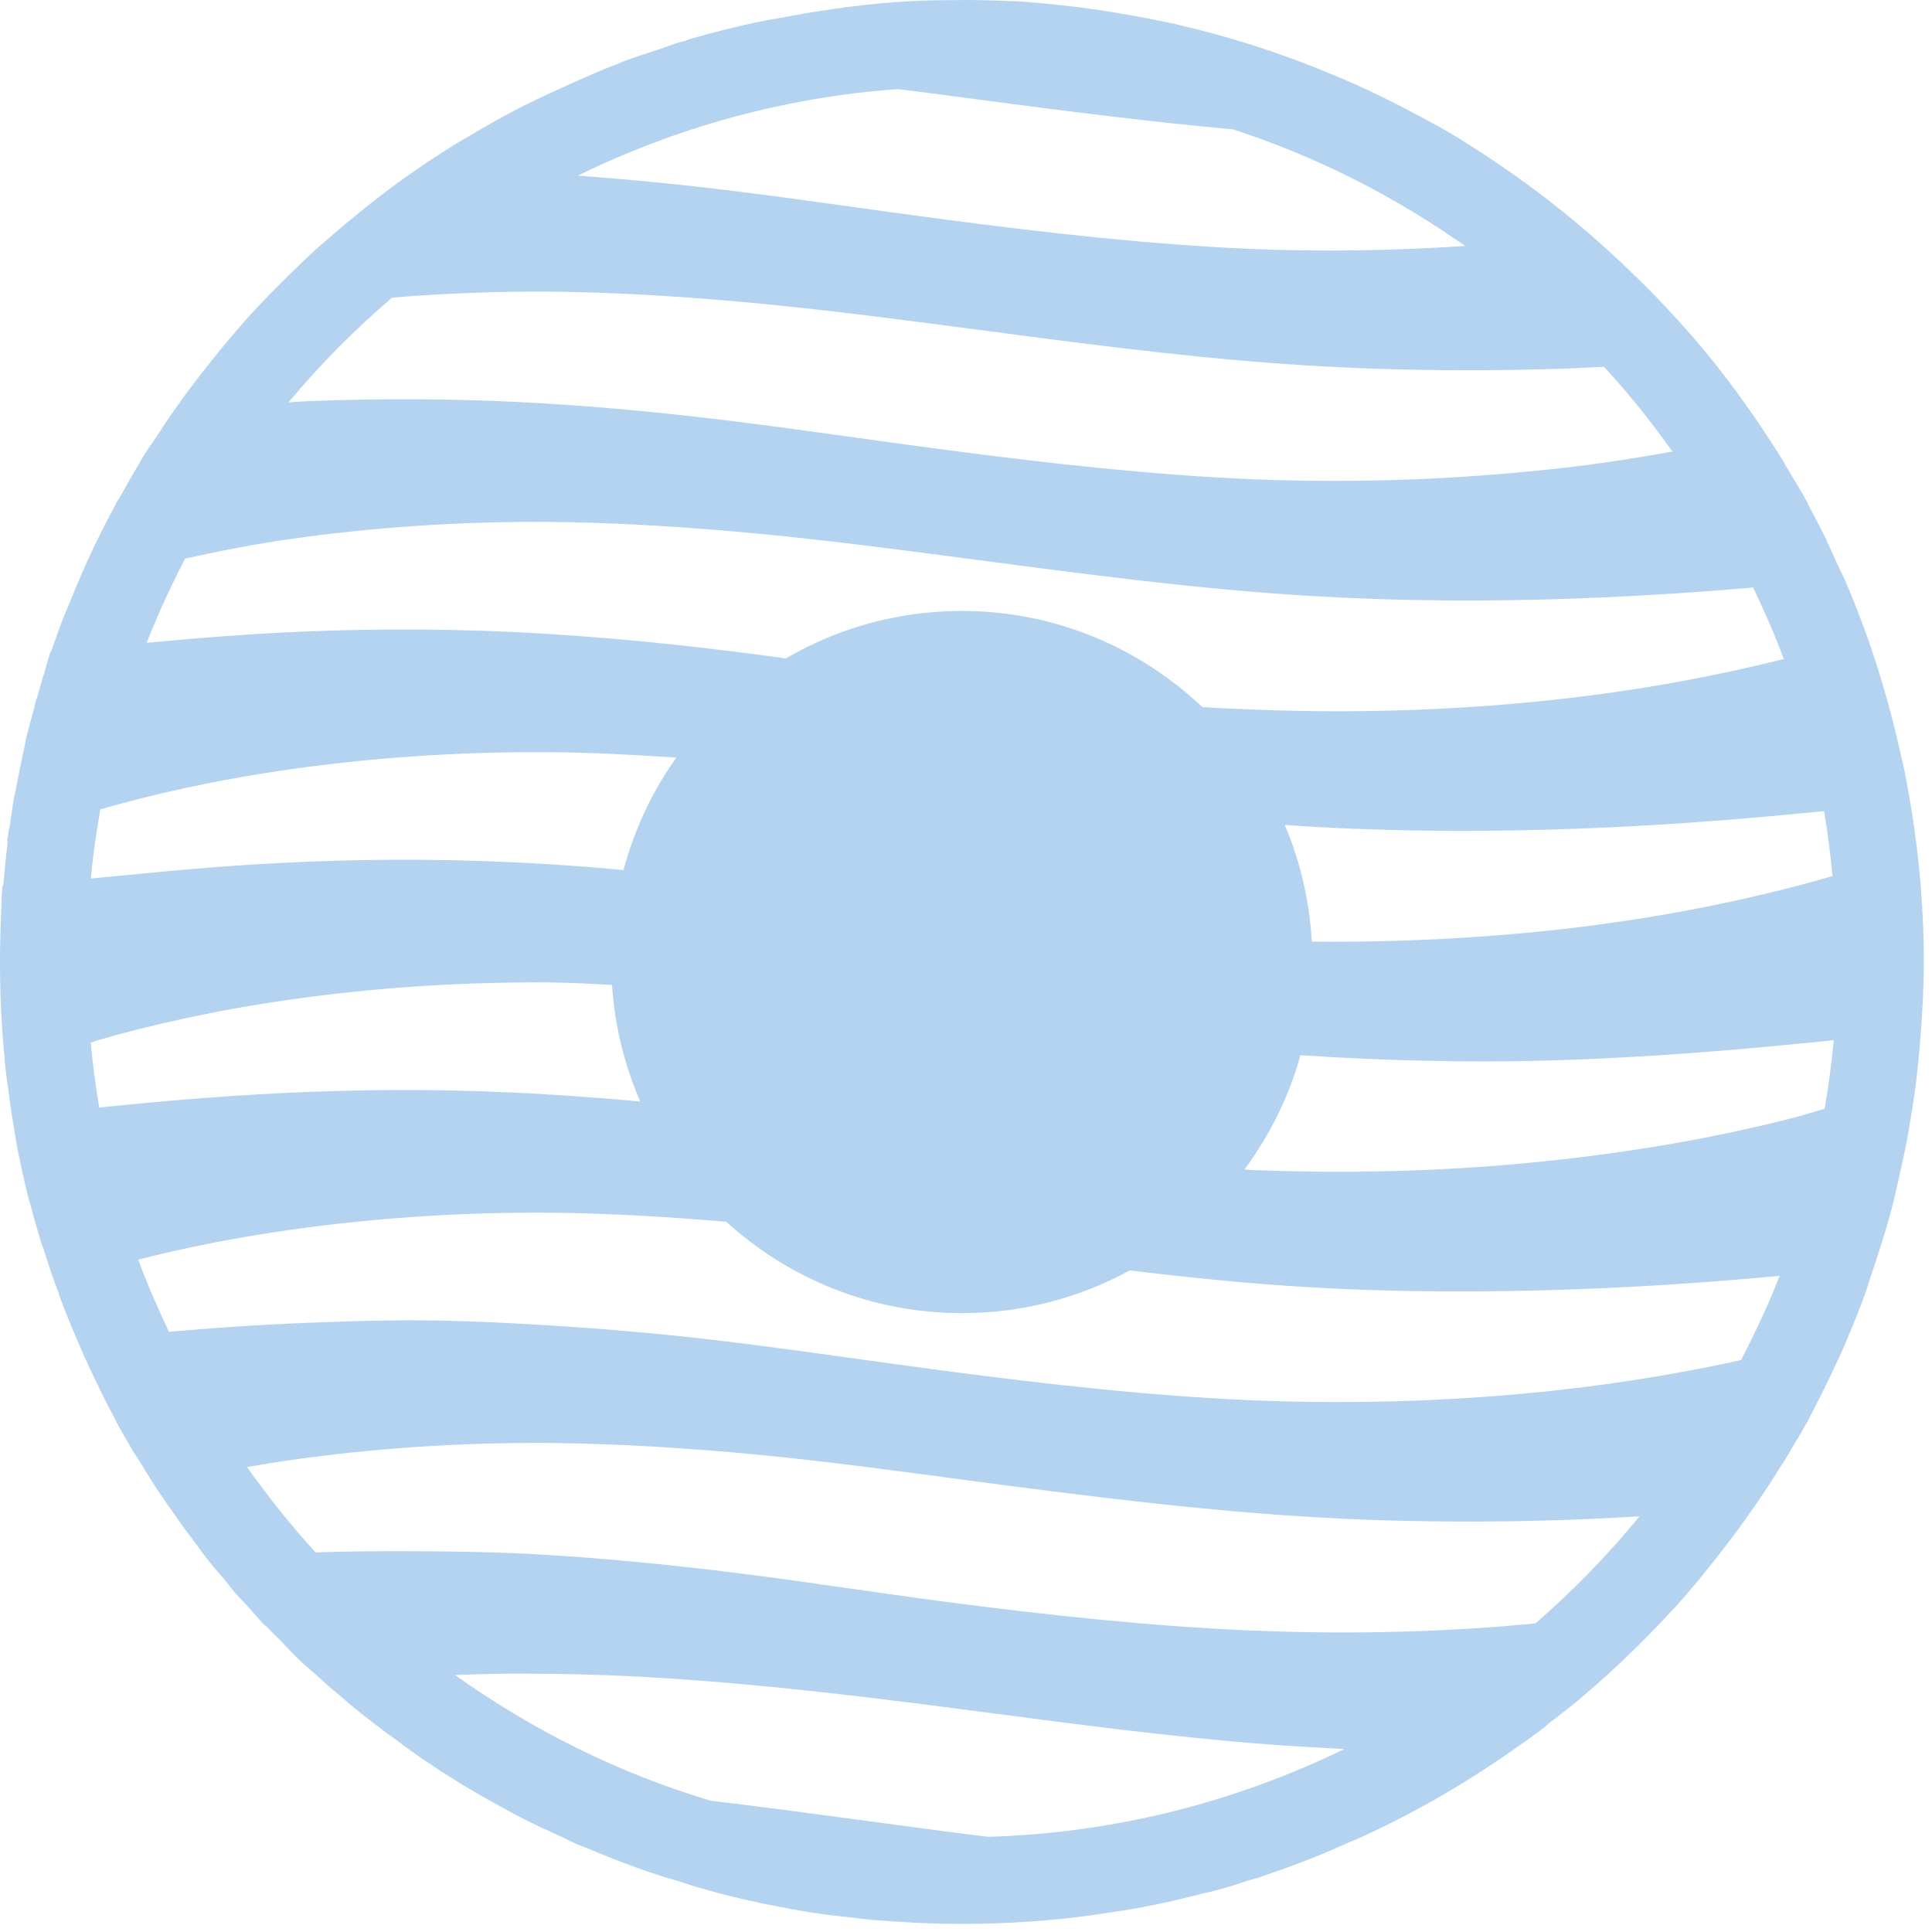 <svg width="59" height="59" viewBox="0 0 59 59" fill="none" xmlns="http://www.w3.org/2000/svg">
<path d="M29.376 0.003C28.832 0.003 28.281 0.007 27.741 0.039C26.533 0.106 25.345 0.272 24.18 0.48C24.051 0.503 23.923 0.529 23.794 0.554C23.684 0.575 23.573 0.586 23.464 0.609C23.402 0.619 23.341 0.632 23.28 0.645C23.219 0.658 23.158 0.669 23.096 0.682C22.454 0.822 21.812 0.978 21.187 1.159C21.126 1.177 21.064 1.196 21.003 1.214C20.972 1.224 20.943 1.241 20.912 1.251C20.821 1.278 20.726 1.297 20.636 1.325C20.464 1.383 20.295 1.451 20.122 1.508C19.759 1.629 19.396 1.741 19.039 1.875C18.995 1.889 18.954 1.915 18.91 1.93C18.37 2.137 17.837 2.373 17.313 2.61C16.78 2.85 16.25 3.092 15.734 3.363C15.218 3.635 14.709 3.923 14.21 4.225C14.187 4.24 14.161 4.248 14.136 4.262C13.663 4.549 13.197 4.849 12.741 5.162C11.983 5.683 11.26 6.245 10.556 6.833C10.289 7.054 10.026 7.281 9.767 7.512C9.719 7.555 9.668 7.597 9.62 7.64C9.343 7.892 9.079 8.15 8.812 8.412C8.775 8.448 8.739 8.485 8.702 8.522C8.337 8.883 7.982 9.243 7.637 9.623C7.428 9.852 7.231 10.085 7.031 10.321C6.831 10.555 6.636 10.797 6.443 11.037C6.054 11.521 5.681 12.017 5.323 12.524C5.094 12.851 4.878 13.18 4.662 13.516C4.641 13.548 4.61 13.574 4.588 13.607C4.545 13.675 4.502 13.742 4.46 13.809C4.444 13.835 4.421 13.857 4.405 13.883C4.353 13.967 4.308 14.055 4.258 14.14C4.064 14.468 3.874 14.798 3.689 15.131C3.644 15.213 3.587 15.288 3.542 15.37V15.388C3.319 15.8 3.103 16.214 2.9 16.637C2.697 17.057 2.513 17.475 2.33 17.904C2.279 18.024 2.233 18.149 2.183 18.271C2.073 18.54 1.956 18.806 1.853 19.079C1.796 19.231 1.742 19.384 1.688 19.538C1.644 19.66 1.601 19.782 1.559 19.905H1.541C1.486 20.067 1.446 20.237 1.394 20.401C1.379 20.449 1.372 20.499 1.358 20.547C1.348 20.579 1.331 20.608 1.321 20.639C1.258 20.853 1.199 21.067 1.138 21.282V21.3C1.128 21.326 1.108 21.348 1.101 21.374C1.079 21.452 1.068 21.534 1.046 21.613C0.978 21.862 0.906 22.113 0.844 22.365C0.826 22.439 0.807 22.512 0.789 22.585C0.766 22.682 0.755 22.782 0.734 22.879C0.646 23.269 0.566 23.661 0.495 24.054C0.484 24.11 0.468 24.164 0.458 24.22C0.452 24.244 0.444 24.268 0.44 24.293C0.383 24.617 0.339 24.938 0.293 25.266C0.293 25.285 0.277 25.302 0.275 25.321C0.258 25.445 0.235 25.564 0.22 25.689H0.238C0.186 26.104 0.143 26.52 0.109 26.937C0.103 26.98 0.095 27.023 0.091 27.066H0.073C0.053 27.32 0.048 27.58 0.036 27.837C0.036 27.849 0.037 27.861 0.036 27.873C0.036 27.879 0.037 27.886 0.036 27.891C0.012 28.386 0 28.878 0 29.378V29.397C0 29.898 0.012 30.389 0.036 30.884C0.037 30.89 0.036 30.896 0.036 30.902C0.054 31.271 0.079 31.639 0.11 32.004C0.12 32.12 0.136 32.236 0.146 32.352V32.426C0.157 32.536 0.17 32.647 0.182 32.757C0.208 32.979 0.244 33.197 0.274 33.417C0.3 33.601 0.319 33.785 0.348 33.968C0.354 34.005 0.36 34.042 0.366 34.078C0.435 34.507 0.499 34.923 0.586 35.345C0.681 35.8 0.783 36.257 0.898 36.704C0.905 36.711 0.913 36.715 0.917 36.722V36.74C1.024 37.156 1.14 37.562 1.265 37.971C1.281 38.02 1.305 38.067 1.321 38.117C1.438 38.487 1.558 38.855 1.688 39.219C1.704 39.263 1.727 39.304 1.743 39.347C1.782 39.457 1.813 39.569 1.853 39.678C1.925 39.868 1.998 40.058 2.074 40.247C2.149 40.437 2.233 40.628 2.312 40.816C2.497 41.256 2.693 41.69 2.9 42.12C3.077 42.49 3.258 42.861 3.451 43.221C3.48 43.277 3.512 43.331 3.542 43.387V43.405C3.71 43.713 3.879 44.003 4.056 44.304C4.12 44.412 4.194 44.511 4.258 44.617C4.417 44.874 4.57 45.133 4.736 45.388C4.772 45.443 4.81 45.498 4.846 45.553C4.995 45.778 5.15 45.993 5.305 46.214C5.372 46.311 5.438 46.411 5.507 46.508C5.614 46.657 5.727 46.801 5.837 46.948C5.997 47.163 6.149 47.382 6.315 47.591C6.334 47.614 6.352 47.64 6.37 47.664C6.459 47.777 6.554 47.884 6.645 47.995C6.691 48.052 6.745 48.104 6.792 48.16C6.923 48.317 7.043 48.483 7.178 48.638C7.326 48.808 7.486 48.967 7.636 49.133C7.779 49.29 7.912 49.456 8.059 49.611C8.073 49.627 8.098 49.632 8.114 49.648C8.276 49.818 8.444 49.977 8.61 50.143C8.722 50.258 8.825 50.381 8.94 50.492C9.014 50.565 9.085 50.641 9.161 50.712C9.308 50.852 9.466 50.982 9.619 51.116C9.75 51.231 9.875 51.351 10.005 51.465C10.014 51.471 10.017 51.478 10.023 51.483C10.132 51.578 10.243 51.665 10.354 51.759C10.518 51.899 10.681 52.044 10.849 52.181C11.118 52.4 11.399 52.614 11.675 52.824C11.731 52.866 11.785 52.91 11.841 52.952C11.876 52.978 11.915 53 11.951 53.026C12.28 53.269 12.602 53.512 12.942 53.742C13.286 53.976 13.635 54.202 13.989 54.421C14.008 54.433 14.025 54.446 14.044 54.457L14.136 54.513C14.367 54.653 14.598 54.782 14.833 54.917C15.009 55.017 15.188 55.113 15.366 55.21C15.476 55.271 15.585 55.335 15.696 55.394C15.988 55.548 16.28 55.691 16.578 55.835C16.595 55.843 16.615 55.845 16.633 55.853C16.827 55.946 17.023 56.039 17.22 56.128C17.362 56.193 17.499 56.268 17.642 56.33C17.738 56.372 17.838 56.403 17.936 56.44C18.023 56.474 18.107 56.515 18.193 56.551C18.485 56.671 18.778 56.788 19.074 56.899C19.141 56.925 19.209 56.948 19.276 56.973C19.294 56.979 19.313 56.984 19.331 56.991C19.344 56.997 19.355 57.005 19.368 57.009C19.672 57.119 19.978 57.221 20.286 57.321C20.371 57.349 20.458 57.368 20.543 57.395L20.782 57.468C20.935 57.516 21.086 57.571 21.241 57.615C21.503 57.69 21.766 57.767 22.03 57.835C22.419 57.936 22.811 58.026 23.205 58.111C23.26 58.123 23.315 58.136 23.371 58.147C23.438 58.161 23.505 58.171 23.573 58.184C24.012 58.272 24.448 58.354 24.895 58.422C25.295 58.484 25.701 58.524 26.106 58.569C26.15 58.575 26.192 58.583 26.235 58.587C26.344 58.599 26.456 58.614 26.565 58.624C26.639 58.631 26.713 58.636 26.786 58.642C27.066 58.667 27.347 58.681 27.63 58.697C27.709 58.703 27.79 58.711 27.869 58.715C28.015 58.723 28.163 58.728 28.31 58.733C28.665 58.746 29.016 58.752 29.375 58.752C29.881 58.752 30.379 58.74 30.88 58.715C31.375 58.69 31.861 58.654 32.349 58.605H32.385C32.727 58.569 33.075 58.523 33.413 58.476C33.652 58.443 33.891 58.406 34.129 58.366C34.216 58.352 34.3 58.344 34.386 58.33C34.498 58.31 34.606 58.295 34.717 58.274C35.077 58.208 35.444 58.133 35.8 58.054C35.874 58.038 35.947 58.016 36.02 57.999C36.224 57.952 36.425 57.901 36.626 57.852C36.669 57.841 36.712 57.826 36.755 57.816C36.815 57.8 36.878 57.795 36.938 57.779C37.055 57.748 37.171 57.72 37.287 57.687C37.391 57.658 37.495 57.626 37.599 57.596C37.773 57.545 37.941 57.483 38.113 57.43C38.241 57.391 38.372 57.361 38.499 57.32C38.511 57.315 38.522 57.306 38.536 57.302C38.849 57.199 39.164 57.084 39.472 56.971L39.766 56.861C39.877 56.819 39.986 56.776 40.096 56.733C40.486 56.58 40.872 56.406 41.253 56.237C41.313 56.211 41.377 56.191 41.437 56.163L41.602 56.09C42.092 55.865 42.575 55.626 43.052 55.374C44.117 54.813 45.136 54.184 46.118 53.501C46.397 53.307 46.673 53.117 46.945 52.914L47.165 52.748C47.216 52.709 47.26 52.66 47.312 52.62C47.601 52.396 47.894 52.175 48.175 51.941C48.803 51.415 49.41 50.864 49.992 50.288C50.024 50.258 50.054 50.227 50.084 50.196C50.102 50.178 50.121 50.16 50.139 50.141C50.44 49.842 50.733 49.536 51.02 49.223C51.05 49.191 51.084 49.163 51.112 49.131C51.686 48.5 52.228 47.828 52.746 47.148C53.018 46.794 53.281 46.432 53.536 46.065C53.829 45.642 54.11 45.219 54.38 44.78C54.416 44.724 54.456 44.671 54.49 44.615C54.59 44.451 54.688 44.285 54.784 44.119C54.917 43.899 55.047 43.683 55.17 43.458C55.181 43.439 55.196 43.422 55.207 43.403V43.385C55.439 42.956 55.656 42.522 55.868 42.081C56.063 41.674 56.26 41.25 56.437 40.833V40.814C56.46 40.759 56.487 40.704 56.511 40.649C56.673 40.261 56.826 39.869 56.97 39.474C57.019 39.341 57.052 39.204 57.098 39.07C57.188 38.814 57.273 38.557 57.355 38.299C57.483 37.898 57.612 37.495 57.722 37.087C57.832 36.683 57.924 36.268 58.016 35.857C58.125 35.376 58.225 34.896 58.31 34.407V34.389C58.379 33.991 58.441 33.598 58.494 33.195C58.506 33.097 58.519 32.999 58.53 32.901C58.583 32.454 58.625 31.996 58.658 31.543C58.709 30.851 58.748 30.154 58.75 29.45V29.376C58.75 27.517 58.566 25.705 58.236 23.942C58.206 23.783 58.176 23.622 58.144 23.464C58.112 23.304 58.069 23.146 58.034 22.987C57.626 21.152 57.059 19.369 56.326 17.681C56.264 17.537 56.19 17.4 56.124 17.259C56.031 17.057 55.945 16.852 55.849 16.653C55.831 16.616 55.811 16.58 55.794 16.542V16.524C55.607 16.138 55.41 15.763 55.206 15.386V15.367C55.01 15.006 54.793 14.654 54.582 14.302C54.553 14.253 54.52 14.204 54.49 14.156C54.481 14.152 54.499 14.14 54.49 14.137C54.301 13.825 54.104 13.524 53.903 13.219C53.399 12.454 52.86 11.713 52.287 10.998C51.745 10.322 51.161 9.676 50.562 9.052C50.544 9.033 50.525 9.015 50.507 8.997L50.47 8.96C50.17 8.65 49.864 8.356 49.552 8.06C48.637 7.195 47.67 6.38 46.651 5.637C45.993 5.157 45.329 4.703 44.631 4.278C44.622 4.274 44.62 4.264 44.613 4.26C44.065 3.926 43.495 3.621 42.924 3.323C42.495 3.1 42.062 2.883 41.62 2.681C41.181 2.479 40.73 2.292 40.28 2.111C40.268 2.106 40.256 2.098 40.243 2.093C38.889 1.553 37.484 1.107 36.039 0.771C35.99 0.76 35.941 0.746 35.892 0.734C35.716 0.694 35.537 0.661 35.359 0.624C35.103 0.571 34.846 0.522 34.588 0.477C33.883 0.351 33.18 0.24 32.459 0.165C31.982 0.116 31.491 0.063 31.008 0.037C30.972 0.035 30.934 0.039 30.898 0.037H30.88C30.378 0.012 29.876 -0.001 29.374 1.77665e-05L29.376 0.003ZM27.429 2.72C28.223 2.819 29.016 2.926 29.816 3.032C32.575 3.397 35.193 3.73 37.656 3.95C40.211 4.781 42.591 5.997 44.743 7.512C42.713 7.645 40.551 7.697 38.262 7.604C35.207 7.475 32.031 7.122 28.861 6.704C26.622 6.409 24.508 6.094 22.472 5.841C20.867 5.641 19.257 5.482 17.643 5.364C20.636 3.899 23.937 2.971 27.429 2.72ZM16.891 8.907C18.945 8.931 21.075 9.066 23.243 9.275C25.411 9.484 27.599 9.771 29.816 10.064C32.953 10.479 35.916 10.864 38.666 11.074C41.707 11.31 44.567 11.345 47.148 11.276C47.788 11.259 48.396 11.233 48.984 11.202C49.739 12.016 50.428 12.889 51.077 13.791C49.993 13.985 48.853 14.165 47.589 14.305C44.809 14.614 41.647 14.774 38.262 14.636C35.207 14.507 32.031 14.154 28.861 13.736C26.622 13.441 24.508 13.126 22.472 12.873C20.436 12.62 18.484 12.431 16.652 12.322C15.353 12.242 14.095 12.203 12.888 12.194C11.682 12.185 10.524 12.206 9.436 12.249C9.216 12.258 9.024 12.275 8.812 12.286C9.769 11.136 10.836 10.065 11.97 9.091C13.607 8.954 15.249 8.893 16.891 8.907L16.891 8.907ZM16.891 15.939C18.945 15.963 21.075 16.098 23.243 16.306C25.411 16.515 27.599 16.803 29.816 17.096C32.953 17.511 35.916 17.896 38.666 18.106C41.707 18.342 44.567 18.376 47.148 18.308C49.563 18.244 51.701 18.101 53.538 17.941C53.877 18.655 54.198 19.377 54.474 20.125C52.58 20.603 50.269 21.058 47.589 21.355C44.809 21.664 41.647 21.806 38.262 21.668C37.753 21.646 37.236 21.627 36.72 21.594C34.799 19.781 32.225 18.657 29.376 18.657C27.412 18.657 25.579 19.186 23.996 20.107C23.489 20.036 22.981 19.969 22.472 19.905C20.436 19.652 18.484 19.463 16.652 19.354C15.353 19.273 14.095 19.235 12.888 19.226C11.682 19.217 10.524 19.238 9.436 19.281C7.566 19.354 5.93 19.495 4.479 19.63C4.825 18.748 5.22 17.893 5.654 17.059C6.66 16.835 7.728 16.622 8.922 16.453C11.264 16.123 13.97 15.912 16.891 15.939H16.891ZM16.891 22.971C18.118 22.985 19.381 23.049 20.654 23.137C19.921 24.16 19.377 25.322 19.039 26.57C18.244 26.495 17.449 26.433 16.652 26.386C14.054 26.224 11.611 26.227 9.436 26.313C7.262 26.398 5.343 26.579 3.745 26.735C3.383 26.77 3.096 26.794 2.772 26.827C2.839 26.113 2.943 25.412 3.065 24.715C4.649 24.26 6.614 23.811 8.922 23.485C11.264 23.155 13.97 22.944 16.891 22.971H16.891ZM55.704 24.77C55.818 25.425 55.896 26.084 55.961 26.753C55.566 26.869 55.148 26.986 54.694 27.102C52.763 27.599 50.369 28.079 47.589 28.387C45.311 28.64 42.766 28.784 40.061 28.755C39.988 27.494 39.706 26.3 39.235 25.193C42.061 25.39 44.732 25.404 47.148 25.34C49.729 25.271 52.028 25.108 53.942 24.936C54.62 24.875 55.142 24.823 55.704 24.77ZM16.891 30.003C17.482 30.01 18.086 30.05 18.69 30.077C18.771 31.34 19.072 32.532 19.553 33.639C18.559 33.544 17.588 33.474 16.652 33.418C14.054 33.257 11.611 33.259 9.436 33.345C7.262 33.43 5.343 33.592 3.745 33.749C3.446 33.778 3.26 33.801 3.029 33.822C2.918 33.165 2.833 32.503 2.772 31.839C2.849 31.815 2.911 31.789 2.992 31.766C4.588 31.304 6.58 30.848 8.922 30.517C11.265 30.186 13.97 29.976 16.891 30.003ZM55.998 31.766C55.936 32.472 55.839 33.169 55.722 33.859C55.394 33.956 55.061 34.058 54.694 34.153C52.763 34.649 50.369 35.111 47.589 35.419C44.809 35.728 41.647 35.87 38.262 35.731C38.177 35.725 38.091 35.718 38.005 35.713C38.769 34.673 39.362 33.503 39.712 32.225C42.36 32.397 44.869 32.451 47.148 32.39C49.729 32.322 52.028 32.141 53.942 31.968C54.745 31.895 55.352 31.829 55.998 31.766V31.766ZM16.891 37.035C18.606 37.055 20.38 37.157 22.178 37.311C24.082 39.041 26.6 40.101 29.376 40.101C31.235 40.101 32.974 39.63 34.498 38.798C35.933 38.969 37.327 39.118 38.666 39.22C41.707 39.456 44.567 39.472 47.148 39.404C49.729 39.335 52.028 39.172 53.942 39L54.345 38.963C54.006 39.847 53.599 40.697 53.17 41.533C51.548 41.893 49.687 42.218 47.589 42.451C44.809 42.76 41.647 42.902 38.262 42.763C35.207 42.635 32.031 42.282 28.861 41.864C26.622 41.568 24.508 41.254 22.472 41.001C20.436 40.748 18.484 40.577 16.652 40.468C15.353 40.387 14.095 40.33 12.888 40.321C11.682 40.313 10.524 40.352 9.436 40.395C7.842 40.457 6.445 40.56 5.158 40.67C4.821 39.948 4.495 39.222 4.222 38.467C5.575 38.12 7.141 37.801 8.922 37.549C11.264 37.218 13.97 37.008 16.891 37.035V37.035ZM16.891 44.067C18.945 44.091 21.075 44.225 23.243 44.434C25.411 44.643 27.599 44.949 29.816 45.242C32.953 45.657 35.916 46.024 38.666 46.233C41.707 46.47 44.567 46.504 47.148 46.436C48.122 46.41 49.095 46.367 50.068 46.307C49.103 47.484 48.04 48.577 46.891 49.575C44.281 49.831 41.372 49.923 38.262 49.795C35.207 49.667 32.031 49.332 28.861 48.914C26.622 48.619 24.508 48.286 22.472 48.033C20.436 47.78 18.484 47.591 16.652 47.482C15.353 47.401 14.095 47.381 12.888 47.372C11.754 47.364 10.668 47.372 9.638 47.408C8.886 46.586 8.191 45.713 7.545 44.801C7.99 44.725 8.444 44.648 8.922 44.581C11.265 44.25 13.97 44.039 16.891 44.067V44.067ZM15.055 51.117C15.652 51.102 16.271 51.112 16.891 51.117C18.945 51.141 21.075 51.276 23.243 51.485C25.411 51.693 27.599 51.963 29.816 52.256C32.953 52.67 35.916 53.056 38.666 53.266C39.482 53.329 40.272 53.371 41.053 53.413C37.751 55.02 34.075 55.977 30.183 56.093C29.742 56.038 29.303 55.986 28.861 55.928C26.622 55.632 24.508 55.336 22.472 55.083C22.21 55.05 21.959 55.022 21.701 54.991C18.871 54.145 16.248 52.828 13.898 51.154C14.28 51.135 14.66 51.128 15.055 51.118V51.117Z" fill="#B3D3F1"/>
</svg>

